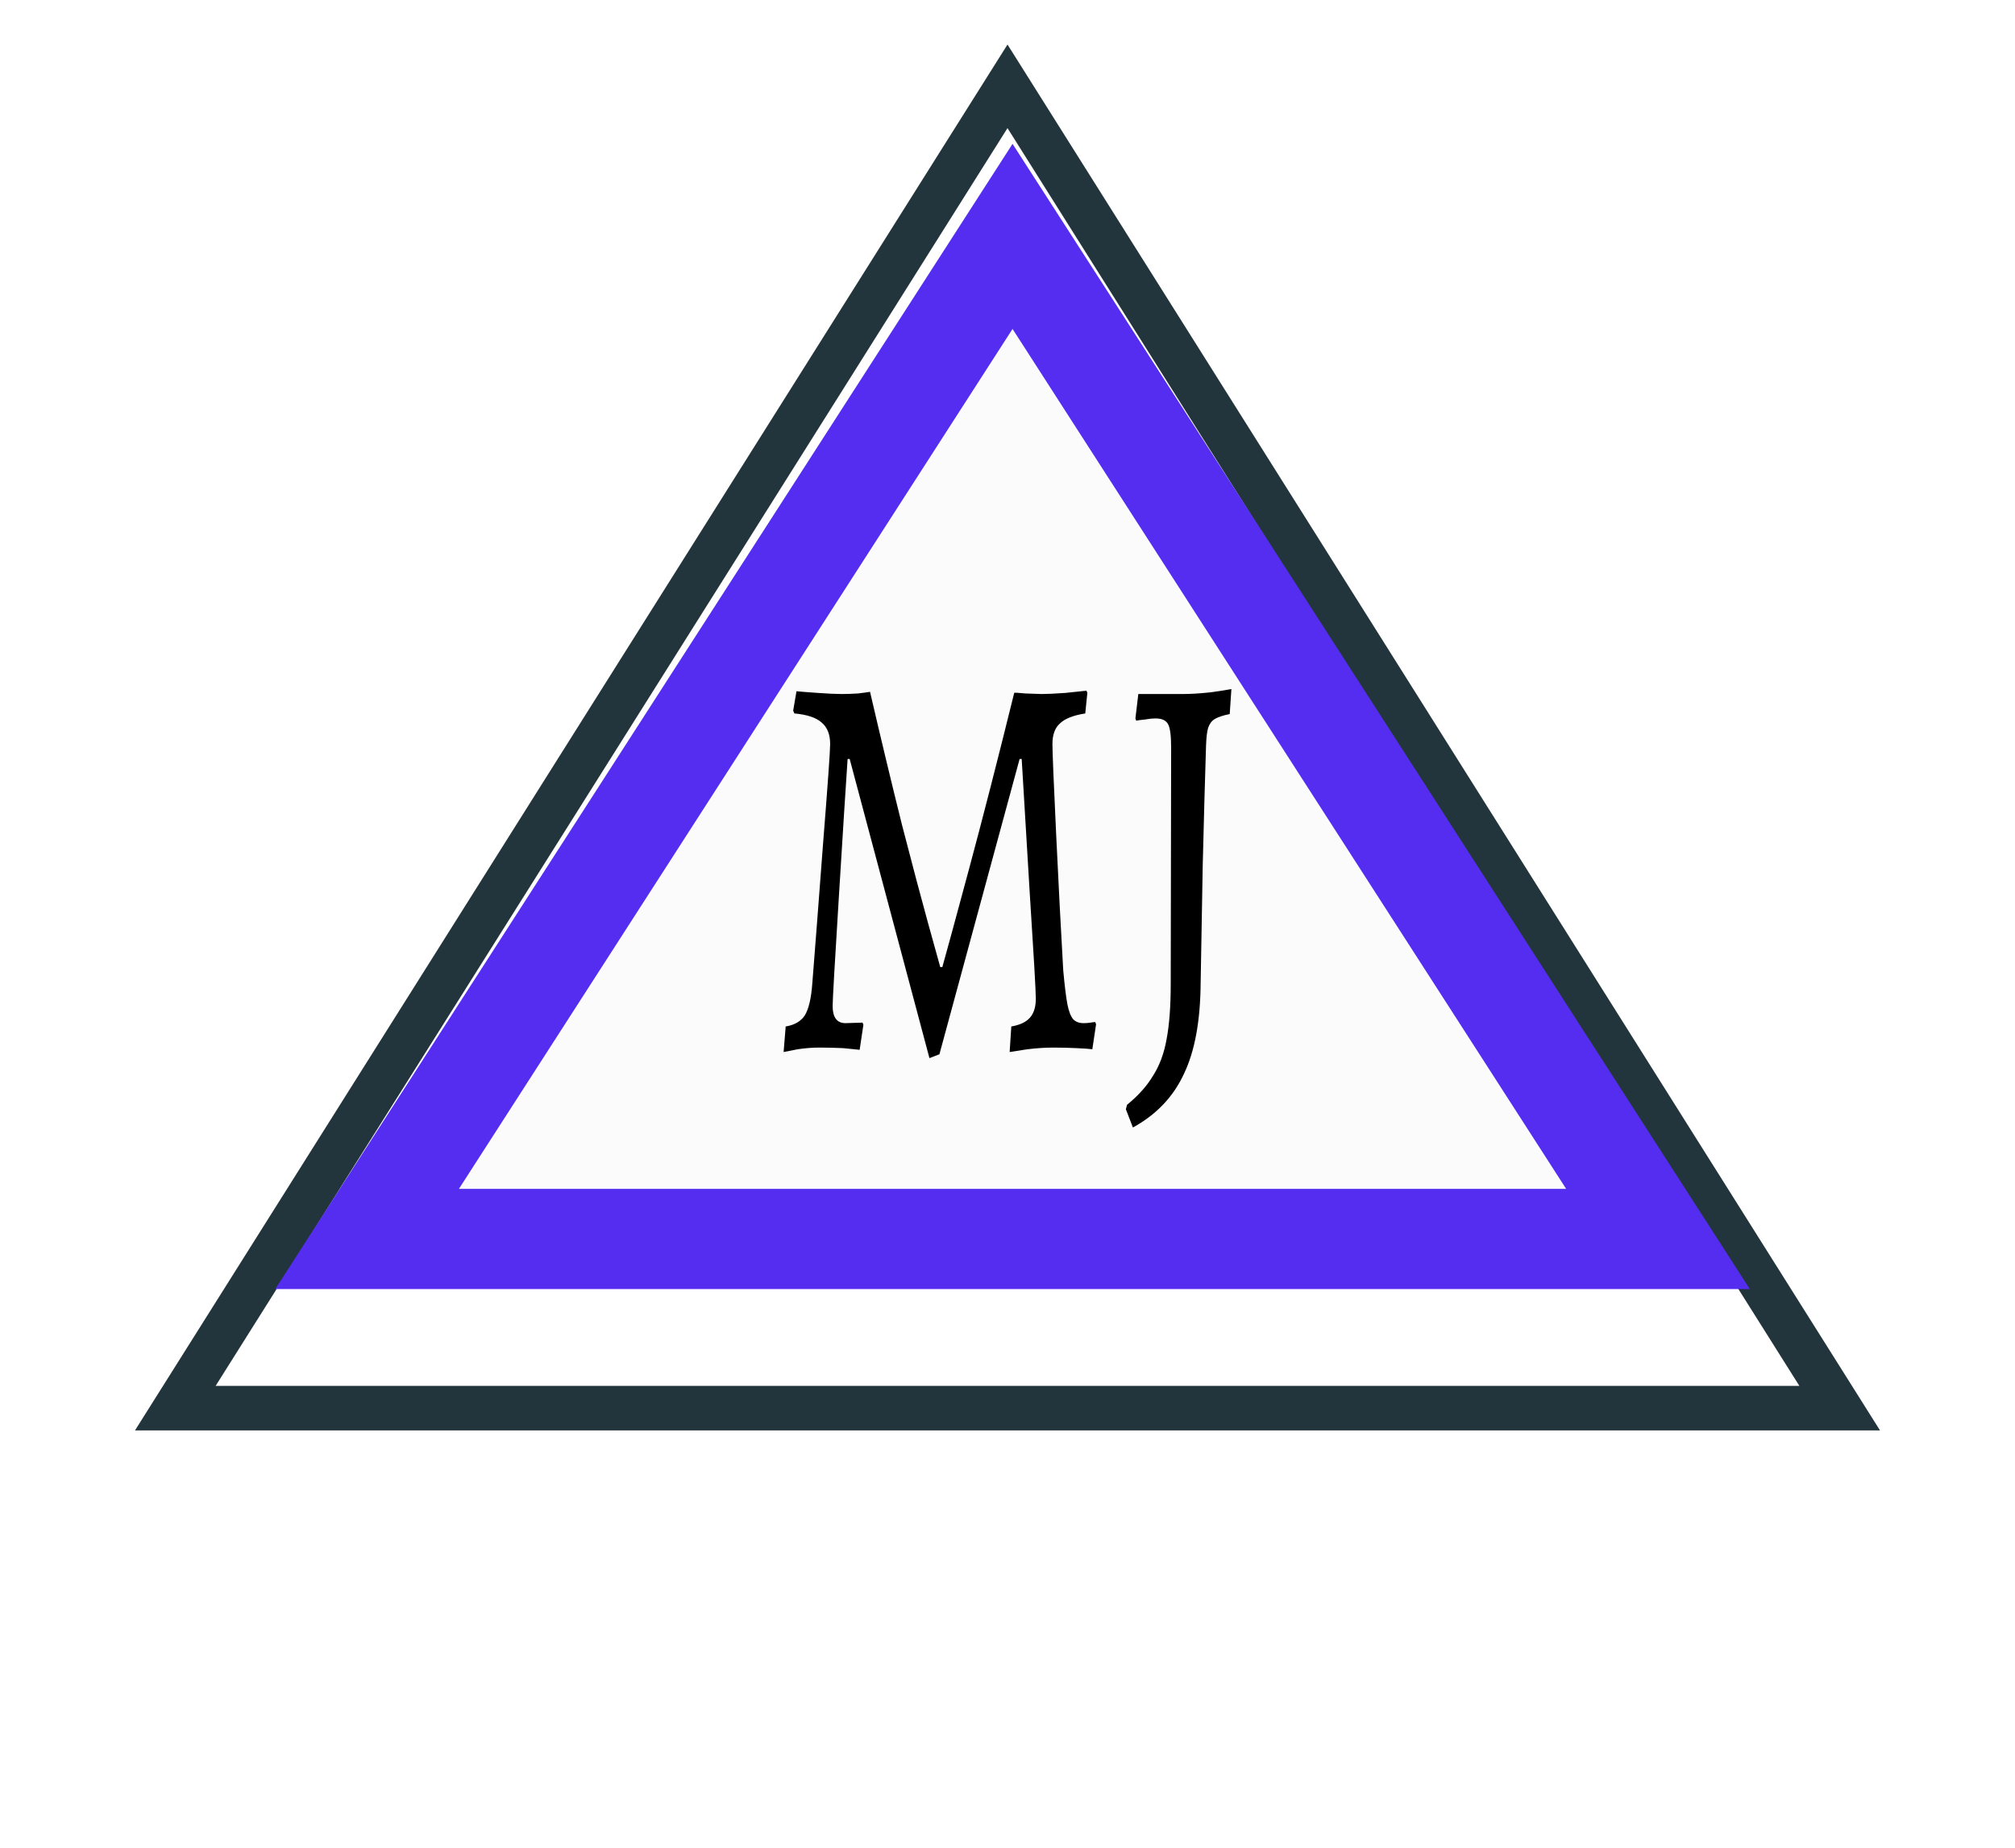 <svg width="181" height="166" viewBox="0 0 181 166" fill="none" xmlns="http://www.w3.org/2000/svg">
<g filter="url(#filter0_d)">
<path d="M90.5 0L168.875 124.5H12.125L90.5 0Z" fill="white"/>
<path d="M15.747 122.5L90.5 3.754L165.253 122.5H15.747Z" stroke="#061B22" stroke-opacity="0.88" stroke-width="4"/>
</g>
<path d="M32.974 111.302L90.953 21.236L148.931 111.302H32.974Z" fill="#FBFBFB" stroke="#542DF1" stroke-width="9"/>
<path d="M76.323 68.181H76.137C75.987 70.375 75.726 74.496 75.353 80.546C74.98 86.563 74.793 89.837 74.793 90.369C74.793 91.399 75.179 91.914 75.95 91.914L77.48 91.865L77.555 92.064L77.219 94.308C76.945 94.274 76.448 94.225 75.726 94.158C75.029 94.125 74.32 94.108 73.599 94.108C72.977 94.108 72.33 94.158 71.658 94.258C71.011 94.391 70.588 94.474 70.389 94.507L70.576 92.213C71.372 92.081 71.944 91.748 72.292 91.216C72.641 90.651 72.865 89.704 72.964 88.374C73.213 85.25 73.537 81.045 73.935 75.76C74.358 70.441 74.569 67.466 74.569 66.835C74.569 65.97 74.308 65.322 73.785 64.89C73.288 64.458 72.479 64.192 71.359 64.092L71.247 63.843L71.546 62.098C71.869 62.131 72.504 62.181 73.449 62.247C74.395 62.314 75.117 62.347 75.614 62.347C76.062 62.347 76.547 62.33 77.07 62.297C77.617 62.231 77.978 62.181 78.152 62.148C79.147 66.436 80.105 70.424 81.026 74.114C81.972 77.771 82.743 80.679 83.34 82.84C83.937 85 84.31 86.347 84.46 86.878H84.646C84.995 85.648 85.791 82.723 87.035 78.103C88.279 73.483 89.635 68.197 91.103 62.247C91.103 62.214 91.439 62.231 92.111 62.297L93.567 62.347C94.039 62.347 94.748 62.314 95.694 62.247C96.639 62.148 97.274 62.081 97.597 62.048L97.672 62.247L97.485 64.092C96.415 64.258 95.657 64.558 95.209 64.99C94.761 65.388 94.537 66.004 94.537 66.835C94.537 67.566 94.649 70.291 94.873 75.012C95.097 79.698 95.308 83.754 95.507 87.178C95.632 88.54 95.756 89.554 95.88 90.219C96.005 90.851 96.179 91.299 96.403 91.565C96.627 91.798 96.938 91.914 97.336 91.914C97.56 91.914 97.772 91.898 97.971 91.865C98.17 91.831 98.306 91.815 98.381 91.815L98.456 92.014L98.12 94.258C97.871 94.225 97.398 94.191 96.702 94.158C96.03 94.125 95.321 94.108 94.574 94.108C93.902 94.108 93.144 94.158 92.297 94.258C91.476 94.391 90.941 94.474 90.693 94.507L90.842 92.213C91.613 92.081 92.173 91.815 92.521 91.416C92.87 91.017 93.044 90.452 93.044 89.721C93.044 89.022 92.857 85.781 92.484 79.998C92.136 74.214 91.899 70.275 91.775 68.181H91.588L84.385 94.707L83.489 95.056L76.323 68.181Z" fill="black"/>
<path d="M101.131 99.643L101.243 99.244C102.263 98.413 103.047 97.532 103.594 96.601C104.167 95.704 104.565 94.623 104.789 93.36C105.038 92.064 105.162 90.402 105.162 88.374L105.199 67.183C105.199 66.12 105.112 65.422 104.938 65.089C104.764 64.724 104.391 64.541 103.818 64.541C103.52 64.541 103.184 64.574 102.811 64.641C102.462 64.674 102.213 64.707 102.064 64.74L101.99 64.541L102.251 62.347H106.282C106.953 62.347 107.762 62.297 108.708 62.197C109.678 62.065 110.313 61.965 110.611 61.898L110.462 64.142C109.84 64.275 109.392 64.425 109.118 64.591C108.845 64.757 108.645 65.023 108.521 65.388C108.422 65.721 108.359 66.253 108.334 66.984C108.235 70.075 108.135 73.665 108.036 77.754C107.961 81.843 107.899 85.366 107.849 88.324C107.824 91.715 107.327 94.424 106.356 96.452C105.411 98.513 103.881 100.125 101.766 101.288L101.131 99.643Z" fill="black"/>
<defs>
<filter id="filter0_d" x="8.125" y="0" width="164.751" height="132.5" filterUnits="userSpaceOnUse" color-interpolation-filters="sRGB">
<feFlood flood-opacity="0" result="BackgroundImageFix"/>
<feColorMatrix in="SourceAlpha" type="matrix" values="0 0 0 0 0 0 0 0 0 0 0 0 0 0 0 0 0 0 127 0"/>
<feOffset dy="4"/>
<feGaussianBlur stdDeviation="2"/>
<feColorMatrix type="matrix" values="0 0 0 0 0 0 0 0 0 0 0 0 0 0 0 0 0 0 0.25 0"/>
<feBlend mode="normal" in2="BackgroundImageFix" result="effect1_dropShadow"/>
<feBlend mode="normal" in="SourceGraphic" in2="effect1_dropShadow" result="shape"/>
</filter>
</defs>
</svg>
